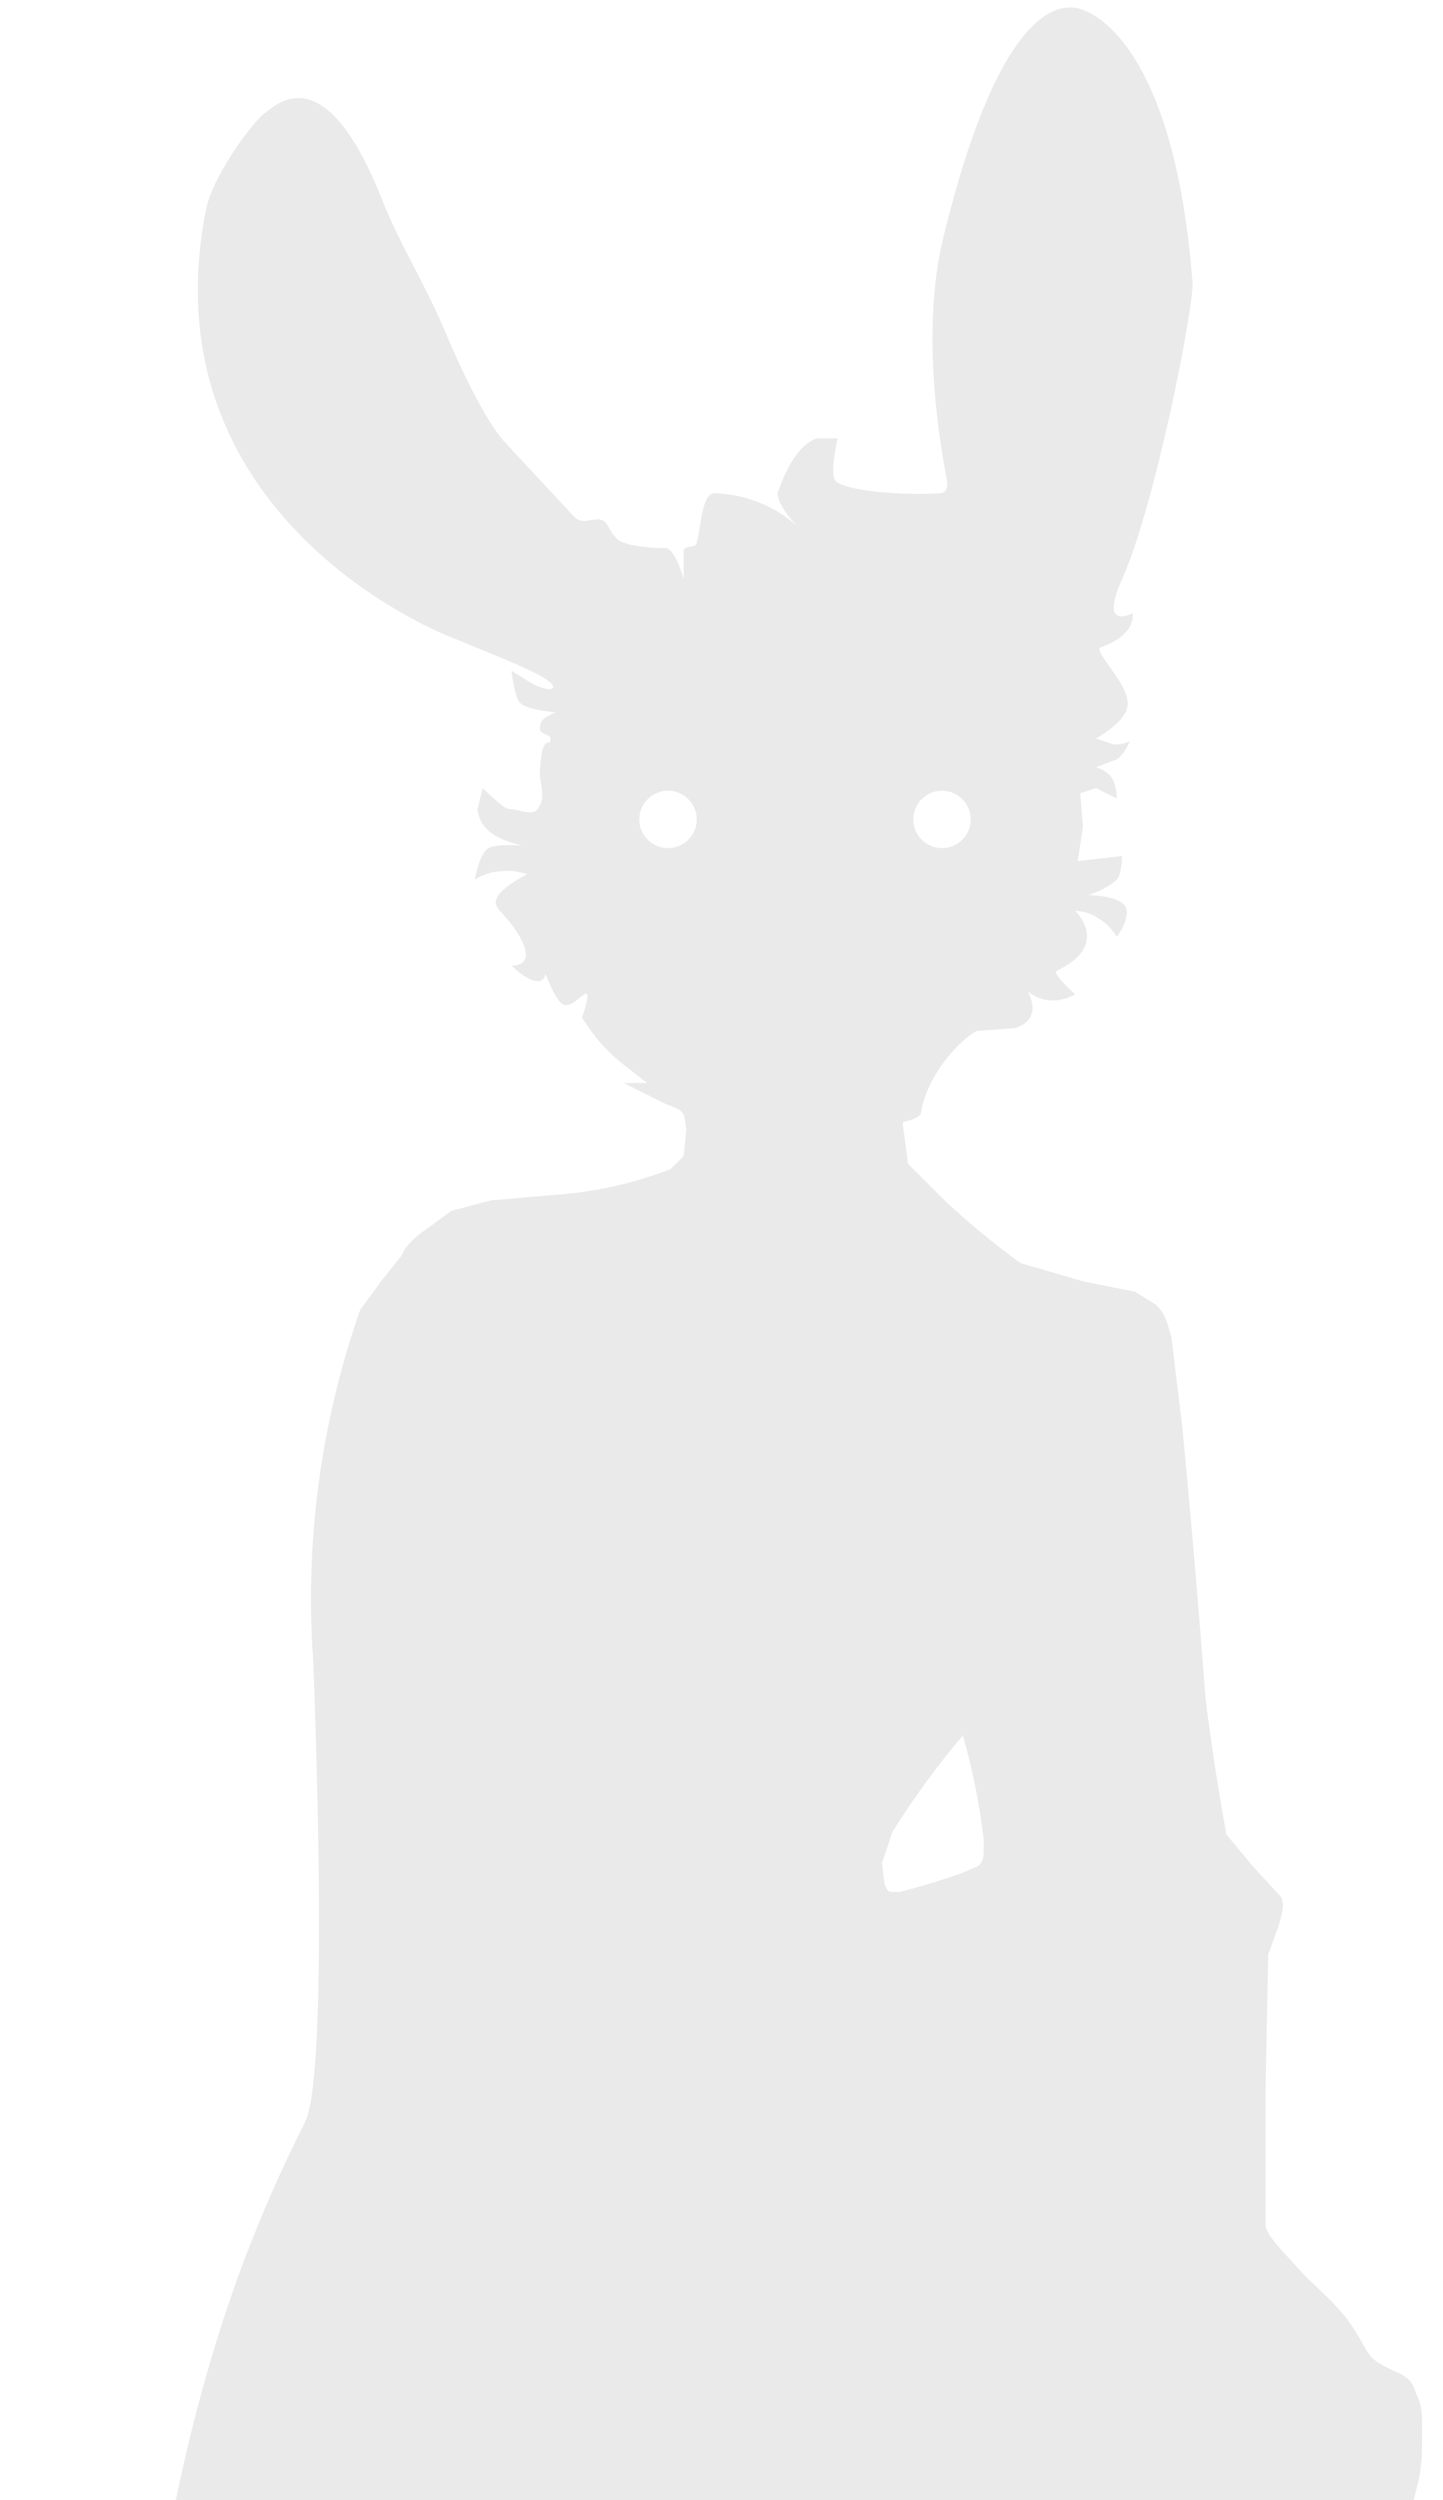 <?xml version="1.0" encoding="UTF-8"?>
<!-- Generated by Pixelmator Pro 3.2.3 -->
<svg width="231" height="400" viewBox="0 0 231 400" xmlns="http://www.w3.org/2000/svg" xmlns:xlink="http://www.w3.org/1999/xlink">
    <path id="Path" fill="#000000" fill-opacity="0.085" fill-rule="evenodd" stroke="none" d="M 194.658 652.192 C 191.734 652.192 190.899 651.775 189.646 651.357 C 187.975 650.522 187.557 650.522 183.38 650.939 L 176.278 651.357 L 170.848 650.104 L 164.582 649.269 C 161.241 648.852 159.987 648.852 158.734 648.017 C 155.679 645.9 153.231 643.021 151.633 639.666 C 150.033 635.973 149.182 631.999 149.127 627.975 L 150.797 622.964 C 151.215 621.712 152.886 620.042 154.139 618.789 L 158.316 615.449 L 161.658 610.438 L 164.582 602.088 C 168.486 586.756 171.002 571.105 172.101 555.324 C 172.956 545.74 173.513 536.132 173.772 526.514 L 173.354 516.91 L 171.266 510.23 C 168.746 504.036 165.522 498.151 161.658 492.693 C 152.23 477.348 141.908 462.57 130.747 448.434 C 126.544 441.365 122.642 434.121 119.051 426.722 C 114.348 418.501 110.163 409.994 106.519 401.253 L 103.595 405.845 C 97.801 418.903 93.729 432.658 91.481 446.764 L 91.899 455.532 C 92.672 460.695 94.074 465.743 96.076 470.564 L 101.506 482.672 C 105.266 489.77 105.266 490.188 105.266 492.693 L 104.848 497.286 L 104.848 501.879 L 106.101 508.56 L 106.937 513.57 L 108.608 516.075 C 109.861 517.328 109.861 517.745 109.861 518.998 L 108.608 526.514 C 105.263 539.598 100.646 552.324 94.823 564.509 C 90.815 574.435 87.054 584.459 83.544 594.572 C 78.6 607.156 74.278 619.976 70.595 632.985 L 68.089 636.743 L 65.165 638.831 C 58.285 640.25 51.298 641.088 44.278 641.336 C 33.834 641.362 23.39 641.223 12.949 640.919 C 8.61 640.376 4.29 639.68 0 638.831 L -2.924 635.908 L -6.266 631.315 L -7.937 626.305 C -8.354 623.8 -8.354 623.382 -7.519 621.712 L -3.759 617.119 C 5.025 609.459 14.381 602.48 24.228 596.242 C 27.57 593.737 29.658 591.649 31.329 589.562 C 38.136 580.494 44.146 570.854 49.291 560.752 C 56.828 546.147 64.347 531.533 71.848 516.91 L 74.354 515.24 C 76.025 514.823 76.025 514.405 76.025 513.152 L 75.19 510.647 C 75.19 509.812 74.354 508.977 73.937 508.56 L 69.342 503.967 C 59.94 491.559 50.331 479.31 40.519 467.223 L 38.013 462.213 L 36.759 458.455 L 34.253 455.115 C 33 454.697 31.329 453.027 30.494 451.775 L 27.987 448.434 L 24.228 443.006 C 22.557 439.248 22.557 439.248 22.975 434.238 C 24.204 421.033 26.298 407.922 29.241 394.99 C 31.537 384.659 34.466 374.48 38.013 364.509 C 41.131 355.95 44.757 347.584 48.873 339.457 C 52.918 331.117 50.127 265.553 50.127 265.553 C 48.803 246.586 51.361 227.549 57.646 209.603 L 60.987 205.01 L 64.329 200.835 C 64.747 199.582 66 198.33 67.671 197.077 L 72.266 193.737 L 78.532 192.067 L 88.139 191.232 C 94.721 190.839 101.203 189.431 107.354 187.056 L 109.443 184.969 L 109.861 180.793 C 109.443 177.871 109.861 177.871 106.519 176.618 L 99.835 173.278 L 103.595 173.278 L 99.835 170.355 C 95.658 167.015 94.405 164.509 93.152 162.839 C 93.152 162.839 94.823 158.246 93.57 159.081 C 92.734 159.499 91.481 161.169 90.228 160.752 C 88.975 160.334 87.304 155.741 87.304 155.741 C 87.304 155.741 87.304 156.994 86.051 156.994 C 84.38 156.994 81.873 154.489 81.873 154.489 C 81.873 154.489 86.468 154.906 82.709 149.061 C 80.203 145.303 78.532 145.303 79.785 143.215 C 81.038 141.545 84.38 139.875 84.38 139.875 C 84.38 139.875 82.291 139.04 79.785 139.457 C 78.114 139.457 76.025 140.71 76.025 140.71 C 76.025 140.71 76.443 137.787 77.696 136.117 C 78.532 134.864 82.709 135.282 83.544 135.282 C 82.291 134.864 76.861 134.029 76.443 129.436 L 77.278 126.096 C 77.278 126.096 80.62 129.436 81.456 129.436 C 83.127 129.436 85.215 130.689 86.051 129.436 C 87.722 127.349 86.051 124.843 86.468 122.756 C 86.886 116.91 88.139 119.833 88.139 118.163 C 88.139 117.328 86.051 117.745 86.468 116.075 C 86.468 114.823 88.975 113.987 88.975 113.987 C 88.975 113.987 83.962 113.57 83.127 112.317 C 82.291 111.065 81.873 107.307 81.873 107.307 L 85.215 109.395 C 86.886 110.23 88.557 110.647 88.557 109.812 C 88.139 108.142 78.949 104.802 71.013 101.461 C 57.646 95.616 24.646 75.157 33 33.403 C 34.253 27.557 41.354 18.372 42.608 17.954 C 44.278 16.701 52.215 8.768 61.405 32.568 C 64.329 39.666 68.089 45.511 71.43 53.445 C 74.772 61.378 78.532 68.476 81.038 70.981 L 91.899 82.672 C 93.152 83.925 94.405 83.09 95.658 83.09 C 97.329 83.09 97.329 84.76 98.582 86.013 C 99 86.848 101.924 87.683 106.519 87.683 C 107.772 87.683 109.025 91.023 109.443 92.693 L 109.443 88.1 C 109.443 87.265 111.532 87.683 111.532 86.848 C 112.367 83.507 112.367 78.914 114.456 78.914 C 119.415 79.079 124.154 81.003 127.823 84.342 L 127.405 83.925 C 126.57 83.09 124.481 80.585 124.481 78.914 C 124.899 77.662 126.987 71.399 130.747 70.146 L 134.089 70.146 C 134.089 70.146 132.835 75.574 133.671 76.827 C 134.924 78.497 144.114 79.332 150.38 78.914 C 151.215 78.914 151.633 78.497 151.633 77.244 C 151.633 76.409 146.62 54.697 151.215 37.161 C 159.987 1.67 169.177 0.835 172.101 1.253 C 175.443 1.67 187.975 7.933 190.899 45.094 C 191.316 48.017 185.051 80.585 179.62 92.693 C 175.861 101.044 181.291 98.121 181.291 98.121 C 181.291 98.121 182.127 101.461 176.278 103.549 C 174.608 103.967 181.291 109.812 180.456 113.152 C 180.038 115.658 175.443 118.163 175.443 118.163 L 177.949 118.998 C 179.203 119.415 180.873 118.58 180.873 118.58 C 180.873 118.58 180.038 120.668 178.785 121.503 L 175.443 122.756 C 175.443 122.756 177.114 123.173 177.949 124.426 C 178.785 125.678 178.785 127.766 178.785 127.766 L 175.443 126.096 L 172.937 126.931 L 173.354 132.359 L 172.519 137.787 L 179.62 136.952 C 179.62 136.952 179.62 139.875 178.785 140.71 C 177.114 142.38 174.19 143.215 174.19 143.215 C 174.19 143.215 178.785 143.215 180.038 144.885 C 181.291 146.555 178.785 149.896 178.785 149.896 C 178.785 149.896 177.532 147.808 175.861 146.973 C 174.19 145.72 172.101 145.72 172.101 145.72 C 172.101 145.72 177.949 151.148 169.177 155.324 C 168.342 155.741 172.101 159.081 172.101 159.081 C 172.101 159.081 168.342 161.587 164.582 158.664 C 164.165 158.246 167.506 162.839 162.494 164.509 L 156.646 164.927 C 155.392 164.927 148.709 170.772 147.456 177.871 C 147.456 178.706 146.203 179.123 144.532 179.541 L 144.532 179.958 L 145.367 186.221 L 151.215 192.067 C 155.052 195.643 159.097 198.989 163.329 202.088 L 173.354 205.01 L 181.709 206.681 L 185.051 208.768 C 186.304 210.021 186.722 210.856 187.557 214.196 L 189.228 227.975 C 190.638 242.575 191.892 257.189 192.987 271.816 C 193.905 279.082 195.019 286.322 196.329 293.528 L 200.506 298.539 L 205.101 303.549 C 205.519 304.802 205.519 305.219 204.684 308.142 L 203.013 312.735 L 202.595 334.447 L 202.595 356.159 C 203.013 357.829 204.266 359.081 209.278 364.509 C 214.709 369.52 215.962 371.19 217.633 374.113 C 219.304 377.035 219.304 377.453 222.646 379.123 C 225.57 380.376 225.987 380.793 226.823 383.299 C 227.658 384.969 227.658 386.221 227.658 389.562 C 227.658 392.067 227.658 394.99 226.823 397.912 C 225.704 402.584 224.309 407.185 222.646 411.691 L 219.304 416.284 C 216.621 419.173 213.975 422.096 211.367 425.052 L 206.354 425.052 C 201.428 424.182 196.549 423.068 191.734 421.712 L 191.316 429.228 C 191.954 438.708 192.79 448.174 193.823 457.62 L 195.911 465.136 C 196.747 468.058 198 470.146 199.253 472.651 C 202.789 477.557 206.553 482.294 210.532 486.848 C 211.785 488.518 213.456 489.77 215.127 490.605 L 218.468 492.276 L 218.468 493.528 C 217.633 493.946 217.633 494.363 218.468 497.286 C 218.886 500.209 218.886 500.626 218.051 503.967 C 217.215 506.054 216.797 508.977 216.38 512.735 L 216.38 531.106 C 216.799 547.847 217.913 564.563 219.722 581.211 C 220.327 588.612 221.162 595.992 222.228 603.34 C 224.004 609.84 226.095 616.25 228.494 622.547 L 229.747 630.48 L 229.329 635.491 L 227.241 640.083 C 226.823 641.754 225.152 643.841 223.899 645.094 C 223.063 646.764 221.392 648.017 220.557 648.852 L 215.544 650.104 L 208.443 651.357 C 203.88 652.023 199.268 652.302 194.658 652.192 Z M 142.861 302.714 L 144.114 302.714 C 146.069 302.178 148.019 301.621 149.962 301.044 L 153.722 299.791 L 156.646 298.539 C 157.481 297.704 157.481 297.286 157.481 294.363 C 156.817 288.716 155.699 283.13 154.139 277.662 C 150.017 282.536 146.247 287.699 142.861 293.111 L 141.19 298.121 L 141.608 301.461 C 142.025 302.296 142.025 302.714 142.861 302.714 Z M 106.937 135.699 C 109.474 135.699 111.532 133.643 111.532 131.106 C 111.532 128.57 109.474 126.514 106.937 126.514 C 104.399 126.514 102.342 128.57 102.342 131.106 C 102.342 133.643 104.399 135.699 106.937 135.699 Z M 150.797 135.699 C 153.335 135.699 155.392 133.643 155.392 131.106 C 155.392 128.57 153.335 126.514 150.797 126.514 C 148.26 126.514 146.203 128.57 146.203 131.106 C 146.203 133.643 148.26 135.699 150.797 135.699 Z M 83.962 135.282 L 83.544 135.282 Z M 109.861 93.111 L 109.443 92.693 Z"/>
</svg>
